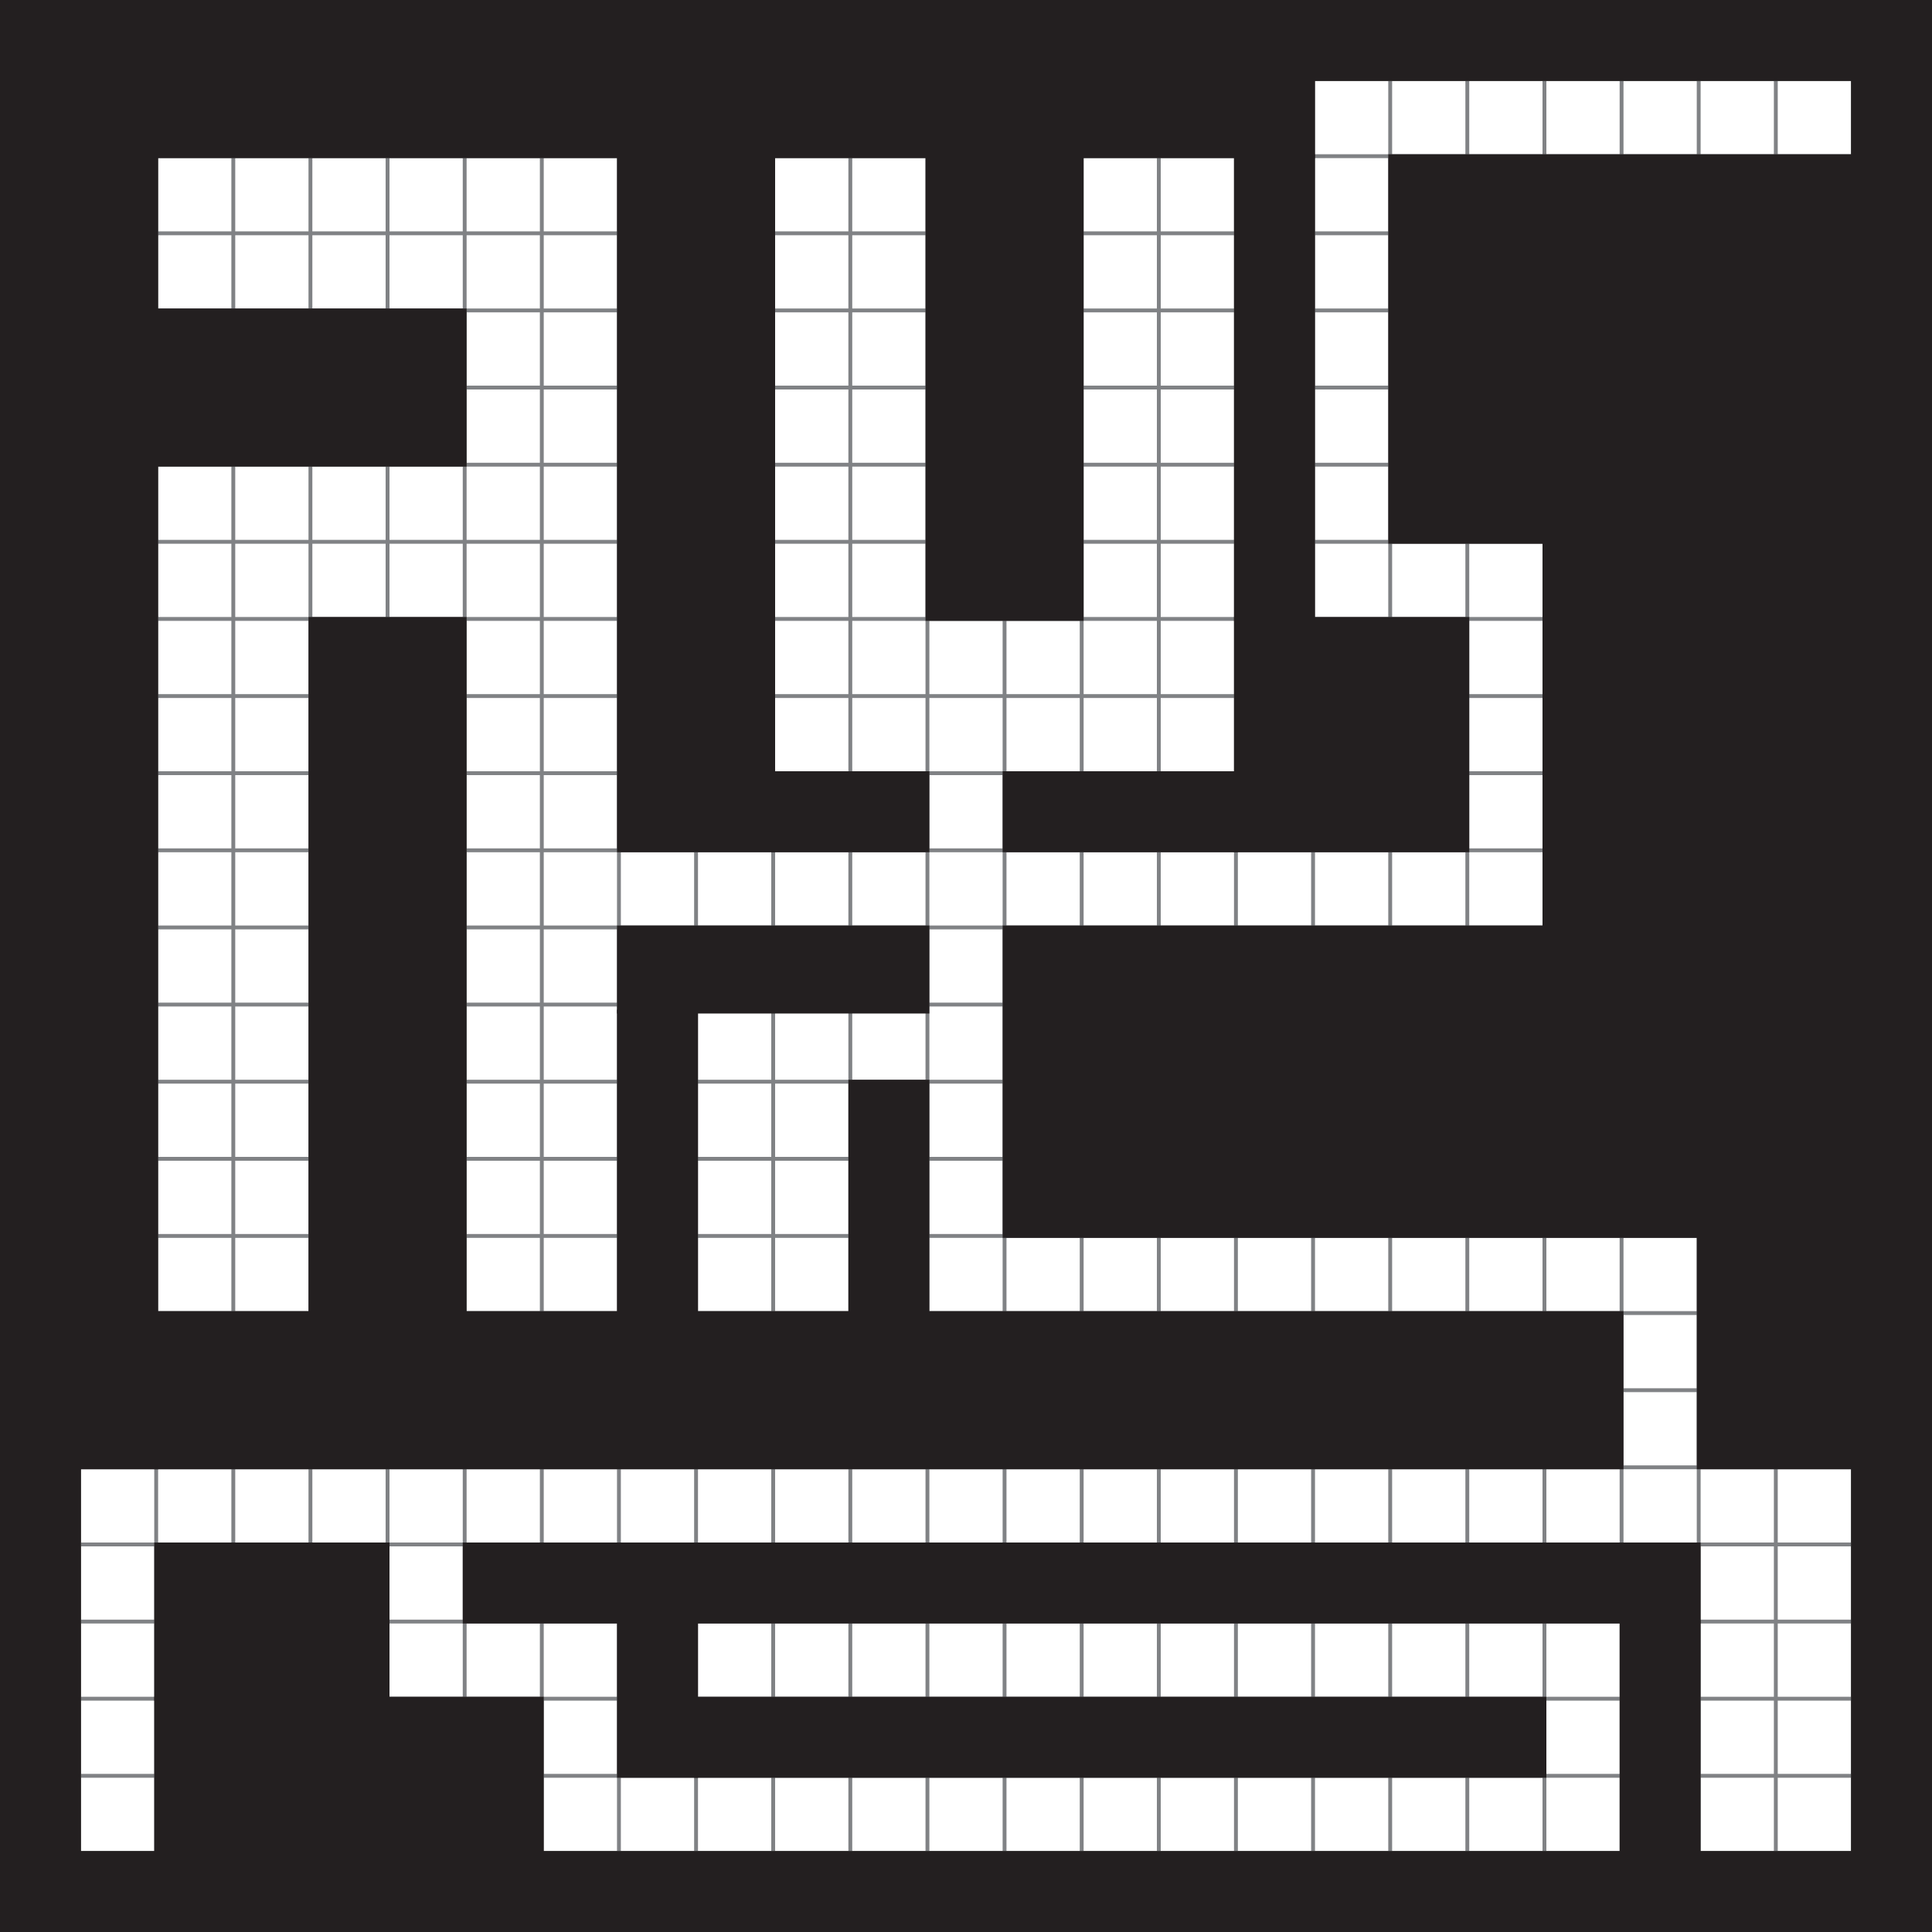 <svg id="Layer_1" data-name="Layer 1" xmlns="http://www.w3.org/2000/svg" viewBox="0 0 501 501"><defs><style>.cls-1{fill:none;stroke:#808285;}.cls-1,.cls-2{stroke-miterlimit:10;}.cls-2{fill:#231f20;stroke:#231f20;}</style></defs><rect class="cls-1" x="0.5" y="0.5" width="500" height="500"/><line class="cls-1" x1="0.5" y1="480.5" x2="500.5" y2="480.5"/><line class="cls-1" x1="0.5" y1="460.5" x2="500.5" y2="460.5"/><line class="cls-1" x1="0.5" y1="440.5" x2="500.5" y2="440.5"/><line class="cls-1" x1="0.5" y1="420.5" x2="500.5" y2="420.5"/><line class="cls-1" x1="0.5" y1="400.5" x2="500.5" y2="400.5"/><line class="cls-1" x1="0.5" y1="380.5" x2="500.5" y2="380.5"/><line class="cls-1" x1="0.5" y1="360.5" x2="500.5" y2="360.5"/><line class="cls-1" x1="0.5" y1="340.5" x2="500.5" y2="340.5"/><line class="cls-1" x1="0.5" y1="320.5" x2="500.5" y2="320.5"/><line class="cls-1" x1="0.5" y1="300.5" x2="500.5" y2="300.5"/><line class="cls-1" x1="0.5" y1="280.5" x2="500.5" y2="280.5"/><line class="cls-1" x1="0.5" y1="260.5" x2="500.5" y2="260.5"/><line class="cls-1" x1="0.5" y1="240.5" x2="500.5" y2="240.5"/><line class="cls-1" x1="0.5" y1="220.5" x2="500.5" y2="220.5"/><line class="cls-1" x1="0.5" y1="200.5" x2="500.5" y2="200.5"/><line class="cls-1" x1="0.5" y1="180.5" x2="500.5" y2="180.5"/><line class="cls-1" x1="0.5" y1="160.5" x2="500.5" y2="160.5"/><line class="cls-1" x1="0.5" y1="140.5" x2="500.5" y2="140.5"/><line class="cls-1" x1="0.5" y1="120.5" x2="500.5" y2="120.5"/><line class="cls-1" x1="0.5" y1="100.5" x2="500.5" y2="100.5"/><line class="cls-1" x1="0.5" y1="80.5" x2="500.5" y2="80.5"/><line class="cls-1" x1="0.5" y1="60.5" x2="500.5" y2="60.5"/><line class="cls-1" x1="0.5" y1="40.5" x2="500.5" y2="40.5"/><line class="cls-1" x1="0.5" y1="20.5" x2="500.5" y2="20.5"/><line class="cls-1" x1="480.5" y1="0.5" x2="480.5" y2="500.5"/><line class="cls-1" x1="460.5" y1="0.5" x2="460.5" y2="500.5"/><line class="cls-1" x1="440.5" y1="0.5" x2="440.5" y2="500.5"/><line class="cls-1" x1="420.5" y1="0.5" x2="420.5" y2="500.5"/><line class="cls-1" x1="400.5" y1="0.5" x2="400.5" y2="500.5"/><line class="cls-1" x1="380.5" y1="0.5" x2="380.5" y2="500.5"/><line class="cls-1" x1="360.5" y1="0.5" x2="360.5" y2="500.5"/><line class="cls-1" x1="340.5" y1="0.5" x2="340.5" y2="500.5"/><line class="cls-1" x1="320.5" y1="0.5" x2="320.5" y2="500.5"/><line class="cls-1" x1="300.5" y1="0.5" x2="300.5" y2="500.5"/><line class="cls-1" x1="280.5" y1="0.5" x2="280.5" y2="500.5"/><line class="cls-1" x1="260.5" y1="0.5" x2="260.5" y2="500.5"/><line class="cls-1" x1="240.5" y1="0.5" x2="240.5" y2="500.5"/><line class="cls-1" x1="220.5" y1="0.5" x2="220.5" y2="500.5"/><line class="cls-1" x1="200.5" y1="0.5" x2="200.5" y2="500.5"/><line class="cls-1" x1="180.5" y1="0.5" x2="180.5" y2="500.5"/><line class="cls-1" x1="160.5" y1="0.5" x2="160.5" y2="500.5"/><line class="cls-1" x1="140.5" y1="0.5" x2="140.5" y2="500.5"/><line class="cls-1" x1="120.5" y1="0.5" x2="120.5" y2="500.5"/><line class="cls-1" x1="100.5" y1="0.5" x2="100.5" y2="500.5"/><line class="cls-1" x1="80.5" y1="0.5" x2="80.5" y2="500.5"/><line class="cls-1" x1="60.5" y1="0.5" x2="60.5" y2="500.5"/><line class="cls-1" x1="40.5" y1="0.5" x2="40.5" y2="500.5"/><line class="cls-1" x1="20.5" y1="0.5" x2="20.5" y2="500.5"/><rect class="cls-2" x="0.5" y="0.5" width="340" height="40"/><rect class="cls-2" x="0.5" y="40.5" width="40.01" height="340"/><rect class="cls-2" x="40.51" y="80.5" width="79.99" height="40"/><rect class="cls-2" x="340.5" y="0.5" width="160" height="20"/><rect class="cls-2" x="480.5" y="20.5" width="20" height="20"/><rect class="cls-2" x="360.5" y="40.5" width="140" height="100"/><rect class="cls-2" x="400.5" y="140.5" width="100" height="100"/><rect class="cls-2" x="260.5" y="240.5" width="240" height="80"/><rect class="cls-2" x="440.5" y="300.5" width="60" height="80"/><rect class="cls-2" x="480.5" y="380.5" width="20" height="120"/><rect class="cls-2" x="0.5" y="380.5" width="20" height="120"/><rect class="cls-2" x="20.5" y="480.5" width="40" height="20"/><rect class="cls-2" x="40.5" y="440.5" width="100" height="60"/><rect class="cls-2" x="40.5" y="400.5" width="60" height="40"/><rect class="cls-2" x="440.5" y="480.5" width="40" height="20"/><rect class="cls-2" x="420.5" y="420.5" width="20" height="80"/><rect class="cls-2" x="140.5" y="480.5" width="280" height="20"/><rect class="cls-2" x="120.5" y="400.5" width="320" height="20"/><rect class="cls-2" x="160.5" y="420.5" width="20" height="40"/><rect class="cls-2" x="180.5" y="440.5" width="220" height="20"/><rect class="cls-2" x="40.51" y="340.5" width="379.99" height="40"/><rect class="cls-2" x="220.5" y="280.5" width="20" height="60"/><rect class="cls-2" x="80.5" y="160.5" width="40" height="180"/><rect class="cls-2" x="320.5" y="160.5" width="60" height="60"/><rect class="cls-2" x="320.5" y="40.5" width="20" height="120"/><rect class="cls-2" x="240.5" y="40.5" width="40" height="120"/><rect class="cls-2" x="160.5" y="40.5" width="40" height="180"/><rect class="cls-2" x="200.5" y="200.5" width="40" height="20"/><rect class="cls-2" x="160.5" y="240.5" width="80" height="21.82"/><rect class="cls-2" x="160.5" y="262.32" width="20" height="78.18"/><rect class="cls-2" x="260.5" y="200.5" width="60" height="20"/></svg>